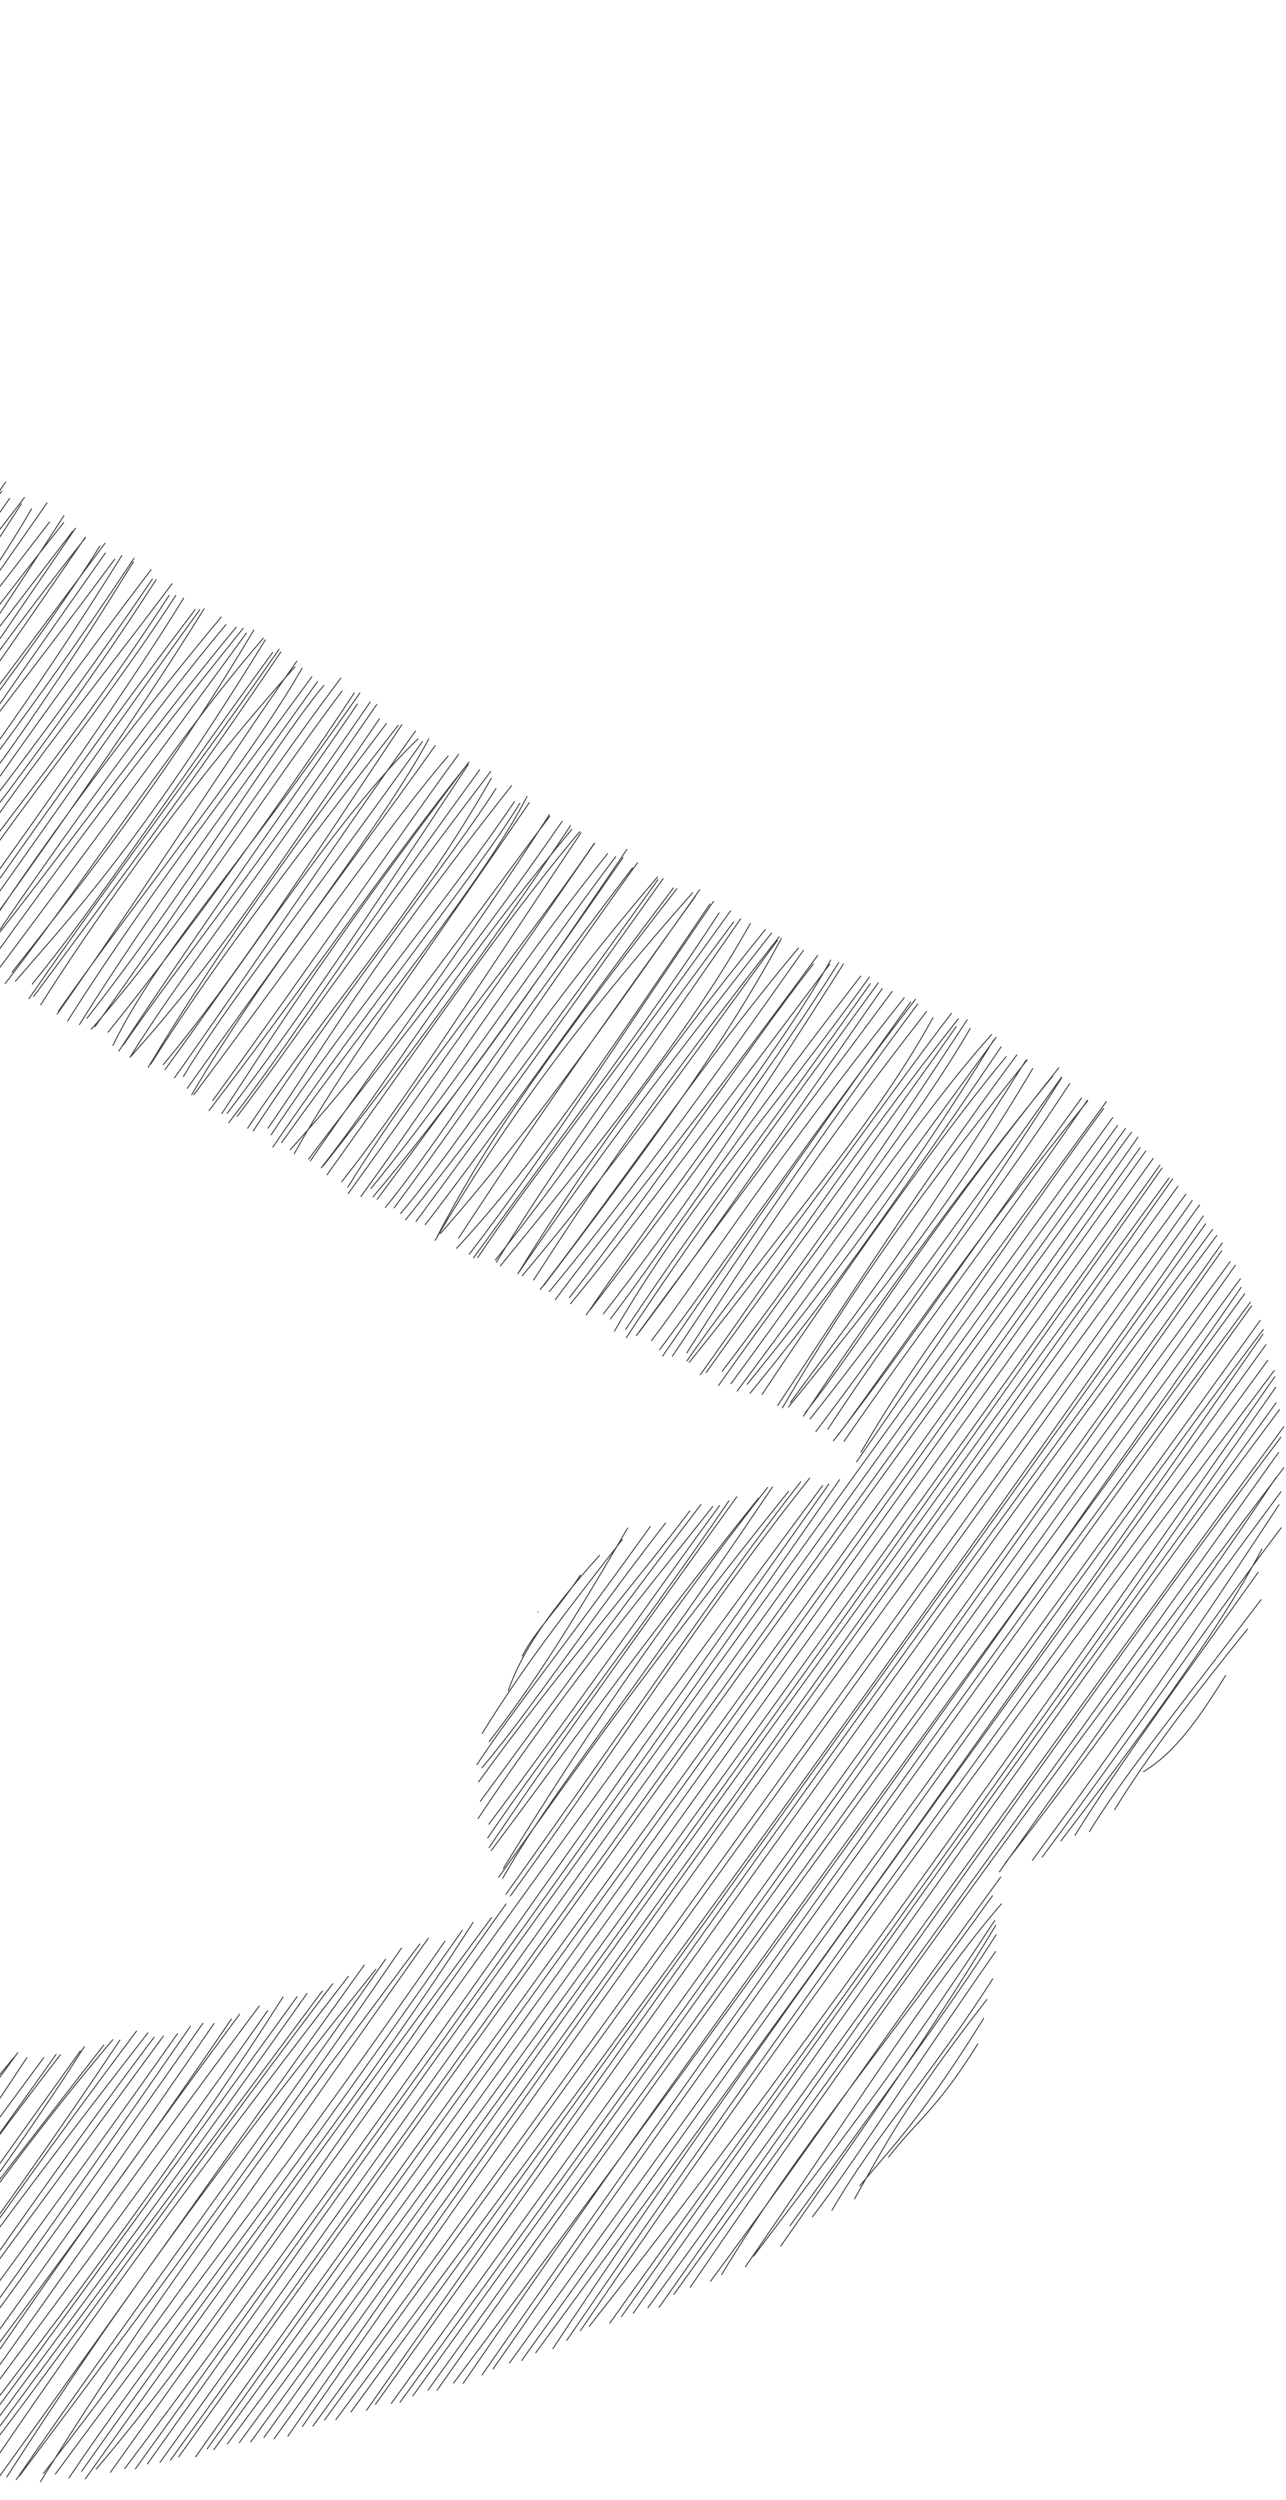 <svg width="659" height="1281" viewBox="0 0 659 1281" fill="none" xmlns="http://www.w3.org/2000/svg">
<path d="M-458.474 68.001C-449.725 57.698 -448.856 55.463 -437.911 45.474M-459.823 81.949C-446.688 58.844 -434.742 34.782 -422.232 23.282M-460.643 86.558C-451.821 66.86 -436.325 43.05 -413.11 19.646M-464.84 97.658C-438.941 66.159 -418.287 42.058 -407.958 18.09M-463.873 106.641C-447.422 75.745 -425.004 51.563 -390.43 6.934M-465.559 109.152C-441.831 81.527 -419.302 52.238 -389.286 6.958M-462.305 116.51C-442.395 78.522 -408.247 45.008 -377.906 0.623M-464.724 123.531C-435.059 79.127 -408.181 41.47 -373.356 2.659M-467.86 130.459C-428.405 89.177 -400.791 39.884 -371.295 6.387M-462.488 135.577C-420.481 89.666 -390.985 35.914 -365.408 1.672M-458.022 144.96C-434.321 106.063 -402.587 58.481 -361.668 0.847M-459.077 148.49C-431.252 108.963 -409.108 79.216 -350.79 6.534M-459.055 152.72C-437.905 118.889 -411.586 87.757 -348.801 3.374M-453.07 153.061C-419.469 105.275 -381.926 56.731 -343.236 5.326M-455.705 161.35C-429.772 125.342 -405.126 91.771 -341.003 3.32M-446.246 167.469C-426.015 128.105 -404.413 103.61 -333.346 7.416M-451.542 166.034C-411.487 115.425 -374.629 61.925 -329.135 5.273M-443.763 171.315C-399.257 109.362 -356.223 41.879 -329.413 9.355M-441.084 173.134C-416.056 133.249 -382.899 93.883 -323.896 5.182M-437.146 175.617C-419.213 140.553 -387.896 103.918 -320.024 12.278M-435.452 178.546C-407.064 134.293 -379.331 89.995 -317.827 11.881M-437.746 189.289C-400.584 133.59 -362.087 84.182 -312.851 9.435M-436.197 186.279C-403.446 145.918 -372.293 99.136 -311.333 15.181M-431.12 193.544C-397.473 145.728 -361.386 100.991 -300.524 14.023M-425.442 192.411C-392.97 155.028 -361.156 106.865 -300.992 21.973M-428.175 197.368C-393.082 149.46 -356.522 107.217 -296.478 18.897M-418.817 203.683C-373.193 134.448 -326.377 72.77 -294.031 25.767M-418.897 203.783C-385.018 164.613 -351.902 119.418 -292.908 24.328M-414.215 208.802C-390.389 170.933 -359.351 132.712 -289.635 28.444M-412.651 210.997C-371.77 153.56 -339.101 100.209 -282.396 27.706M-412.348 217.713C-375.066 165.705 -337.292 111.817 -278.342 34.013M-405.035 219.502C-365.329 147.748 -313.677 84.48 -276.084 39.917M-408.016 219.058C-376.518 182.921 -351.264 141.828 -273.608 43.055M-399.64 224.415C-361.875 170.571 -318.246 112.049 -271.335 41.543M-402.708 225.392C-364.226 171.198 -325.46 121.678 -269.776 45.096M-395.324 233.217C-354.46 168.079 -309.273 110.19 -265.786 52.563M-390.202 235.911C-367.013 199.486 -338.654 158.41 -260.959 53.889M-388.743 239.248C-348.636 179.229 -305.946 121.762 -260.939 59.102M-386.747 237.887C-347.985 188.988 -311.235 138.814 -256.748 60.061M-382.19 239.05C-345.481 189.991 -305.394 133.95 -253.269 67.359M-378.858 245.652C-334.523 171.966 -286.807 103.035 -252.878 71.459M-375.492 249.186C-340.256 190.717 -298.135 136.343 -249.114 70.588M-371.329 249.263C-330.718 191.98 -292.384 138.067 -251.232 77.023M-375.194 256.671C-341.968 220.176 -315.047 179.422 -248.437 79.67M-371.398 253.925C-330.151 198.958 -294.598 148.222 -242.866 83.183M-365.614 261.679C-327.813 205.733 -296.258 153.59 -235.542 84.846M-364.878 258.728C-311.78 194.409 -263.301 123.914 -236.796 85.136M-357.18 268.164C-330.416 230.255 -300.047 192.888 -235.907 88.035M-353.409 268.651C-316.616 213.574 -278.268 156.729 -226.81 95.344M-355.571 268.657C-311.331 213.367 -276.689 162.265 -226.448 92.979M-350.548 271.721C-323.016 236.504 -295.501 198.67 -221.277 98.657M-347.502 276.489C-309.916 225.599 -272.625 175.36 -220.402 101.346M-340.275 280.933C-319.444 245.48 -297.201 211.183 -214.302 105.717M-343.926 278.981C-300.984 232.386 -267.18 182.3 -215.161 108.317M-340.271 284.878C-292.875 230.448 -256.23 169.234 -210.906 110.126M-336.047 288.733C-293.27 231.937 -253.885 168.89 -209.267 113.515M-328.48 287.495C-299.642 246.769 -268.348 206.717 -207.472 116.426M-326.453 293.872C-289.256 245.347 -255.325 196.98 -202.12 113.87M-326.002 295.187C-292.008 250.019 -262.922 199.619 -201.004 118.006M-321.278 295.958C-284.538 250.724 -246.449 200.665 -196.443 123.21M-321.149 297.098C-285.113 252.463 -255.772 204.528 -189.374 125.01M-315.719 303.068C-274.538 236.718 -223.524 170.204 -192.591 125.531M-308.31 308.287C-269.183 242.994 -222.14 180.823 -188.761 126.492M-306.581 309.777C-281.235 272.033 -257.103 230.546 -182.371 133.137M-301.302 309.337C-266.14 259.154 -234.348 208.893 -179.353 132.593M-300.546 308.567C-262.534 258.611 -224.336 212.521 -172.349 136.362M-301.52 313.155C-259.21 261.111 -212.453 206.565 -175.12 138.341M-294.693 319.575C-267.215 273.485 -229.004 229.569 -167.407 139.783M-290.127 321.975C-257.308 276.032 -225.645 227.811 -167.167 147.488M-284.45 320.091C-237.173 256.341 -193.483 194.178 -165.614 144.737M-286.551 325.168C-257.811 287.082 -230.493 244.352 -155.762 147.02M-279.786 325.811C-235.502 268.13 -199.262 204.923 -151.594 150.868M-277.11 327.692C-251.418 287.127 -219.563 250.687 -149.234 155.937M-271.834 329.429C-235.895 279.185 -198.98 226.437 -149.154 156.721M-271.631 337.068C-229.446 272.686 -185.788 212.394 -145.119 162.362M-267.767 334.142C-236.415 298.646 -209.197 261.021 -142.563 159.059M-260.586 334.93C-233.554 296.398 -207.057 253.639 -141.201 164.253M-262.361 338.534C-212.673 271.762 -160.626 205.747 -134.822 164.273M-259.404 340.349C-222.823 286.918 -185.05 238.641 -128.168 167.644M-254.842 347.019C-225.7 296.29 -192.723 255.652 -129.659 170.346M-252.956 347.817C-220.436 302.927 -185.532 262.558 -122.985 172.251M-245.952 352.646C-214.548 304.461 -180.825 257.053 -117.667 178.962M-245.929 354.278C-192.385 287.556 -143.319 220.898 -118.617 175.751M-239.926 353.593C-207.948 303.894 -172.385 250.877 -114.341 180.863M-233.16 355.275C-184.701 286.912 -136.358 214.398 -114.505 179.311M-231.603 356.688C-197.774 302.488 -156.644 253.877 -109.468 185.635M-230.2 360.781C-184.06 299.903 -137.855 242.272 -102.797 183.442M-224.831 365.734C-188.176 309.917 -149.729 259.187 -101.679 186.217M-222.826 367.009C-192.433 329.458 -157.191 286.386 -99.552 191.157M-217.909 365.353C-193.456 330.713 -162.798 288.529 -92.685 191.671M-213.219 371.848C-188.055 330.208 -166.096 293.566 -89.231 192.142M-207.976 369.473C-174.772 319.684 -134.764 269.036 -83.748 198.983M-210.791 371.314C-169.437 323.904 -134.15 267.739 -78.745 201.768M-200.724 375.938C-169.741 325.447 -130.063 269.977 -77.951 199.52M-200.247 379.366C-151.789 315.239 -104.969 251.056 -72.954 206.703M-195.638 377.315C-152.623 312.674 -105.212 247.573 -74.175 203.028M-190.161 381.677C-161.42 341.432 -130.902 299.687 -64.464 209.894M-192.755 381.978C-162.612 345.783 -136.907 307.649 -67.01 210.55M-190.124 384.639C-134.283 316.929 -92.272 255.165 -60.872 214.676M-184.567 390.992C-147.605 344.229 -110.216 293.087 -57.185 215.033M-179.264 391.012C-148.512 355.502 -126.783 316.779 -53.431 219.289M-176.71 393.011C-140.162 334.83 -95.637 277.985 -48.676 216.916M-170.019 395.508C-141.126 350.003 -104.133 299.502 -49.227 222.822M-166.57 394.488C-133.706 354.98 -101.547 307.538 -40.898 225.639M-165.068 398.483C-117.63 343.983 -81.689 286.862 -36.815 224.504M-161.896 401.113C-110.616 339.14 -60.535 270.391 -39.129 227.042M-161.817 402.169C-127.926 367.166 -102.191 335.867 -33.24 228.077M-154.81 406.014C-126.19 373.225 -99.814 332.886 -30.172 228.294M-151.213 408.828C-111.413 347.573 -70.639 291.648 -28.375 231.51M-148.827 412.107C-99.536 341.377 -52.985 271.547 -21.981 233.871M-144.535 411.687C-109.724 365.543 -81.707 322.697 -14.839 236.686M-143.5 415.187C-101.519 363.653 -59.762 302.195 -11.033 237.324M-134.603 415.372C-103.047 374.049 -63.121 319.821 -8.661 241.954M-136.058 417.95C-93.242 368.454 -53.414 308.746 -5.356 243.358M-130.653 418.28C-87.931 363.097 -43.086 300.486 -2.873 245.195M-128.623 424.856C-94.172 377.499 -59.914 336.687 0.94 251.67M-121.971 427.779C-81.5 371.083 -40.919 308.987 2.908 247.055M-117.966 427.141C-88.316 385.529 -59.896 348.125 4.937 255.394M-114.129 427.109C-88.679 390.561 -57.934 346.191 12.533 254.921M-111.288 428.784C-75.749 386.564 -42.336 340.995 10.951 258.131M-110.027 438.385C-61.987 374.666 -12.599 310.461 16.191 260.696M-107.943 437.06C-50.337 365.886 -5.051 299.312 24.083 257.763M-102.165 438.82C-72.269 395.148 -40.491 352.923 25.41 267.473M-97.421 444.289C-57.421 387.379 -22.712 337.26 32.657 267.788M-90.618 445.333C-52.776 393.03 -10.861 331.712 32.767 264.238M-88.226 443.259C-63.527 405.296 -34.013 364.827 37.295 272.128M-87.309 444.176C-50.601 403.79 -20 356.112 38.683 270.692M-80.28 447.992C-35.614 391.119 4.397 332.44 43.748 275.279M-81.092 454.243C-40.038 386.876 1.458 329.063 43.745 275.6M-73.415 450.569C-51.311 418.286 -22.739 381.262 53.785 278.427M-69.406 454.234C-29.277 389.728 21.07 328.164 51.144 279.86M-67.687 461.384C-40.968 419.543 -11.564 376.459 53.995 283.39M-67.003 457.664C-32.596 404.442 9.591 353.272 58.754 286.566M-58.409 458.653C-24.042 411.846 13.026 363.932 62.447 284.662M-57.157 463.51C-20.424 409.391 16.706 364.646 68.674 286.075M-55.882 464.075C-22.514 422.537 14.841 374.819 68.32 287.956M-50.602 468.935C-23.402 434.023 1.508 391.668 77.409 291.944M-49.275 472.78C-17.82 425.918 20.225 382.268 78.076 296.71M-46.363 471.944C2.022 409.672 43.95 353.132 80.007 297.034M-37.816 474.394C-1.729 412.837 46.956 354.444 88.154 299.155M-471.296 1082.18C-464.209 1063.19 -448.93 1045.36 -438.033 1040.67M-38.67 478.391C-1.623 425.46 38.226 379.497 86.628 305.153M-475.769 1095.66C-465.37 1076.36 -443.966 1056.34 -428.465 1034.3M-35.85 483.011C3.648 420.709 48.753 368.823 90.073 305.148M-476.86 1105.74C-460.598 1084.68 -447.135 1061.33 -417.957 1026.79M-27.267 482.527C20.72 417.706 71.535 343.428 94.117 306.463M-477.09 1111.8C-457.713 1087.52 -436.37 1052.07 -416.444 1025.28M-24.642 484.814C14.966 429.138 48.431 380.533 100.021 312.341M-480.068 1127.58C-459.792 1088.45 -431.456 1062.16 -405.145 1026.19M-22.246 487.87C17.852 431.546 59.189 372.167 102.401 312.384M-479.489 1130.23C-450.11 1094.73 -421.651 1057.38 -398.251 1019.28M-17.046 490.041C25.432 430.839 69.574 368.362 104.612 311.936M-477.886 1139.79C-443.911 1091.75 -413.291 1052.1 -396.36 1023.27M-17.279 492.874C30.277 418.735 81.827 354.097 113.366 316.18M-481.222 1141.36C-448.12 1102.67 -415.648 1061.91 -387.721 1022.95M-9.359 490.145C33.934 425.919 80.651 361.993 115.795 320.071M-475.364 1152.67C-457.363 1117.54 -428.319 1083.3 -383.789 1022.36M-11.706 492.418C36.192 432.331 74.82 377.306 121.034 321.391M-476.387 1158.99C-455.196 1125.15 -427.202 1089.03 -376.171 1017.29M-8.01 497.114C35.716 436.218 75.454 383.025 124.593 321.982M-478.001 1158.04C-450.508 1126.56 -424.518 1090.29 -374.502 1017.3M0.062 495.609C39.914 442.095 80.629 387.12 126.266 324.408M-470.003 1167.03C-438.638 1112.54 -396.3 1053.78 -367.894 1017.21M6.186 498.185C45.966 447.626 87.402 394.634 130.058 322.86M-471.428 1169.7C-444.571 1127.6 -414.431 1094.72 -365.467 1018.46M2.674 503.986C49.978 442.845 87.876 381.5 134.932 327.061M-466.16 1173.81C-435.822 1124.43 -399.594 1083.45 -359.262 1019.71M7.881 502.851C36.697 469.332 70.61 434.004 135.955 327.916M-467.282 1178.18C-439.735 1134.33 -407.049 1100.3 -356.369 1024.2M16.502 504.304C51.808 460.983 83.971 410.766 139.676 334.4M-466.036 1182.1C-437.532 1134.65 -405.7 1094.94 -351.939 1020.65M14.845 511.754C59.735 446.755 103.519 389.894 143.022 332.666M-461.997 1182.56C-415.783 1122.85 -372.578 1061.13 -342.466 1020.44M17.195 510.659C58.303 455.535 98.792 400.826 143.906 334.1M-460.514 1188.03C-426.407 1142.81 -387.111 1092.4 -342.371 1022.37M20.86 514.904C64.522 446.225 113.528 383.535 151.118 341.776M-460.112 1194.37C-413.11 1123 -364.225 1061.54 -340.163 1021.25M29.257 519.73C75.593 454.16 114.923 391.467 152.072 338.857M-457.192 1193.38C-424.944 1156.58 -397.521 1121.07 -334.53 1024.22M29.887 518.199C75.011 454.033 125.907 392.441 154.826 342.416M-454.807 1201.3C-423.205 1157.72 -388.165 1111.88 -331.588 1030.05M34.631 523.23C73.288 462.153 114.959 408.361 159.807 346.783M-449.795 1203.39C-401.792 1136.04 -353.992 1067 -320.906 1031.44M40.694 525.067C78.319 464.964 122.773 405.433 162.726 349.253M-444.589 1206.02C-406.035 1150.93 -369.88 1103.45 -321.565 1029.65M44.623 521.762C96.467 455.495 140.228 382.32 165.911 351.234M-439.482 1206.64C-397.622 1141.02 -347.711 1080.63 -316.027 1031.78M48.682 526.12C89.774 468.844 131.505 405.176 174.632 347.48M-438.287 1211.72C-410.184 1167.74 -383.044 1131.13 -310.716 1029.99M46.783 527.43C94.338 473.08 131.198 412.84 175.292 354.078M-433.453 1211.12C-399.704 1163.78 -363.121 1116.27 -305.231 1034.02M55.401 528.943C102.929 469.851 150.273 402.217 181.547 355.082M-430.56 1216.31C-398.982 1170.54 -369.579 1126.02 -300.936 1034.12M57.86 535.65C81.307 488.399 118.843 449.135 184.396 355.115M-431.785 1218.18C-386.315 1166.2 -348.643 1109.45 -300.884 1035.73M60.877 538.625C105.026 471.8 154.959 402.298 183.149 360.751M-424.054 1222.17C-385.454 1163.66 -349.86 1111.61 -292.652 1035.01M63.153 535.562C92.985 492.421 127.759 450.338 189.674 359.757M-425.742 1220.76C-395.058 1173.46 -362.992 1129.98 -290.688 1036.08M66.602 541.757C93.972 498.034 124.444 461.053 193.095 360.945M-419.216 1225.04C-379.517 1171.5 -347.473 1117.7 -288.622 1039.36M66.907 541.502C110.212 493.434 140.269 447.037 194.445 368.322M-414.434 1228.56C-372.806 1170.44 -340.718 1119.2 -277.952 1041.53M75.926 546.927C108.711 492.592 143.191 442.963 197.948 370.851M-409.313 1223.42C-361.958 1163.65 -316.403 1096.22 -279.335 1041.54M77.248 545.331C105.709 500.283 141.09 452.712 204.034 371.675M-407.676 1231.76C-368.259 1182.31 -337.527 1129.23 -271.064 1043.12M83.657 545.558C120.364 501.684 155.927 446.292 205.913 371.377M-398.28 1229.07C-373.606 1185.84 -343.315 1142.81 -266.325 1044.66M84.56 548.11C129.469 486.655 176.156 414.828 214.27 378.601M-397.832 1234.02C-351.993 1161.39 -297.198 1094.11 -259.377 1044.34M89.409 552.332C131.714 492.733 165.939 440.292 212.877 374.65M-397.253 1234.37C-357.146 1174.95 -320.998 1128.69 -256.8 1040.03M93.987 551.643C116.242 514.618 148.449 475.109 216.457 380.068M-391.931 1234.41C-348.814 1182.84 -314.931 1126.12 -251.472 1044.62M95.976 557.688C143.593 490.279 198.978 417.564 219.685 378.713M-384.643 1234.59C-350.573 1184.97 -311.885 1128.69 -248.882 1048.54M98.234 560.977C132.39 502.633 173.74 451.577 223.018 382.06M-381.801 1234.55C-350.784 1195.49 -317.17 1142.46 -246.472 1045.38M99.38 560.99C155.245 486.047 202.756 418.431 229.642 387.44M-377.811 1237.47C-346.282 1198.84 -318.127 1161.07 -242.396 1050.6M109 564.003C159.184 494.529 205.46 426.898 234.997 386.568M-372.863 1241.35C-346.452 1193.69 -313.693 1159.08 -236.877 1048.87M107.125 569.105C157.122 503.87 202.916 437.209 238.43 392.949M-370.007 1240.69C-318.673 1163.57 -261.187 1090.55 -233.796 1050.54M113.69 570.651C138.28 533.441 162.367 493.464 240.256 390.541M-360.493 1242.77C-321.74 1182.89 -275.267 1120.62 -230.27 1047.17M116.402 570.543C147.378 529.773 173.01 493.216 239.975 391.747M-357.653 1244.06C-322.557 1197.66 -284.325 1147.2 -219.816 1053.99M117.199 575.34C147.823 536.056 172.307 495.331 245.8 394.442M-357.773 1243.96C-319.403 1199.84 -286.371 1152.94 -218.999 1049.64M121.521 572.124C150.459 533.992 174.921 496.2 251.433 395.354M-354.878 1242.23C-319.117 1195.12 -286.238 1147.67 -211.491 1053.66M126.912 578.129C166.237 519.046 212.681 467.47 251.758 398.812M-344.291 1246.15C-317.048 1197.54 -286.123 1158.58 -207.479 1052.39M129.8 579.491C176.292 508.712 231.256 439.944 254.189 404.047M-344.805 1244.77C-304.585 1189.82 -263.314 1131.22 -206.457 1052.52M137.337 578.108C163.172 541.031 189.251 494.931 262.167 402.603M-340.829 1245.25C-307.749 1206.44 -274.549 1160.59 -200.045 1056M138.924 581.552C179.321 520.438 228.796 462.273 263.616 410.786M-337.184 1249.61C-289.974 1190.29 -249.276 1133.71 -196.802 1056.61M139.819 587.865C189.477 514.587 244.256 448.011 266.333 411.667M-330.999 1246.9C-297.863 1198.72 -260.359 1152.13 -190.317 1058.4M144.31 585.525C192.242 518.317 248.056 451.158 270.061 408.174M-328.129 1251.51C-297.98 1208.55 -264.53 1162.09 -184.095 1053.02M150.785 591.25C174.4 548.592 205.882 506.711 271.281 411.226M-322.007 1253.86C-283.755 1200.53 -248.909 1155.76 -179.861 1056.61M148.73 589.15C200.029 532.618 246.414 464.627 281.71 418.346M-314.95 1254.98C-262.123 1181.03 -214.439 1110.76 -173.504 1057.02M159.034 594.887C196.452 540.74 241.407 479.997 281.523 417.427M-315.884 1255.85C-266.802 1196.69 -228.425 1132.32 -169.953 1061.1M158.168 593.966C196.989 542.044 238.312 492.983 288.119 420.822M-308.261 1257.49C-270.47 1200.42 -238.462 1154.32 -167.479 1056.36M164.609 598.418C199.802 553.713 226.676 505.038 292.997 425.021M-302.568 1257.48C-260.06 1196.48 -218.44 1130.75 -159.722 1055.82M165.669 597.415C208.025 543.751 251.221 484.707 292.343 423.126M-300.52 1255.89C-259.891 1205.71 -225.927 1152.11 -160.476 1056.69M167.581 602.028C215.96 534.5 259.232 471.009 297.059 426.208M-297.609 1256.97C-267.06 1210.05 -231.857 1169.32 -150.797 1060.89M175.098 605.574C204.813 567.989 232.817 523.826 297.697 426.749M-289.977 1255.71C-246.424 1203.9 -212.383 1153.09 -150.193 1063.06M178.237 608.38C217.882 544.294 262.449 493.736 304.313 432.432M-287.568 1259.14C-244.319 1195.24 -197.55 1138.76 -139.706 1063.8M178.412 611.665C223.791 548.725 263.389 492.065 304.686 432.096M-279.077 1257.95C-224.547 1186.04 -169.031 1114.37 -140.634 1059.3M184.93 613.143C226.786 555.679 259.805 501.758 311.372 437.43M-279.481 1259.92C-225.154 1186.83 -175.61 1119.72 -131.334 1061.1M190.167 608.97C231.431 558.569 266.515 504.303 315.501 438.987M-274.106 1264.05C-221.826 1190.53 -167.264 1121.54 -128.8 1063.29M191.146 613.311C241.18 554.066 286.817 485.786 321.233 435.308M-269.9 1263.75C-208.76 1184.41 -157.569 1109.37 -122.127 1063.61M193.281 614.602C229.61 565.657 267.401 514.49 319.263 439.468M-259.768 1265.12C-219.344 1210.57 -181.66 1151.69 -121.605 1059.91M197.494 618.736C226.595 582.848 250.653 540.659 324.102 444.776M-261.479 1266.33C-227.89 1220.98 -199 1173.13 -112.825 1061.71M201.95 618.977C246.455 558.846 287.709 495.764 326.705 442.11M-255.318 1261.69C-216.773 1218.44 -187.706 1168.67 -107.869 1064.39M205.31 621.813C239.609 581.134 269.34 528.326 336.933 449.428M-247.33 1266.42C-215.208 1222.32 -185.832 1174.76 -105.304 1059.91M207.831 625.089C245.638 577.952 279.932 530.565 337.151 450.786M-243.131 1267.53C-207.894 1219.14 -175.368 1174.16 -96.745 1062.07M213.168 625.939C248.755 578.032 286.77 524.433 339.814 450.264M-235.95 1262.26C-187.029 1188.39 -133.951 1120.02 -95.163 1063.5M217.943 627.567C257.316 576.375 291.4 525.859 345.087 455.022M-235.806 1264.06C-178.582 1186.53 -119.475 1110.15 -90.174 1064.33M224.102 633.483C246.719 590.572 270.275 553.84 346.83 455.419M-231.478 1266.3C-197.147 1228.04 -168.841 1180.48 -80.804 1061.4M222.982 635.586C256.364 578.908 294.448 525.924 354.926 457.45M-226.516 1265C-190.054 1223.32 -162.995 1178.18 -76.99 1062.64M225.751 632.063C276.671 574.032 317.577 513.613 358.552 455.919M-217.667 1269.76C-190.541 1221.96 -161.299 1172 -72.509 1058.47M235.058 634.423C269.552 581.518 305.375 529.795 356.318 459.39M-217.398 1268.93C-183.736 1230.42 -152.736 1182.18 -67.613 1056.9M233.976 639.685C274.191 596.32 307.659 545.981 363.765 463.284M-210.855 1269.7C-162.224 1208.69 -120.188 1149.02 -57.825 1057.77M240.446 642.749C280.722 590.283 313.608 537.361 365.667 461.889M-202.332 1268.12C-155.9 1193.87 -96.828 1118.27 -52.795 1055.27M242.695 644.557C286.921 583.492 333.551 521.598 368.477 467.842M-197.885 1267.24C-168.484 1223.22 -134.164 1178.33 -49.142 1058.59M244.799 644.449C272.719 602.853 301.359 568.86 374.366 466.735M-197.254 1269.6C-135.62 1189.07 -79.146 1105.05 -45.448 1058.83M254.366 646.825C282.49 600.931 319.073 548.763 375.885 472.515M-189.327 1270.35C-156.408 1220.85 -115.585 1159.95 -42.708 1057.92M253.869 645.673C283.751 608.008 307.663 574.615 379.505 470.863M-189.418 1269.02C-141.858 1199.07 -88.583 1131.79 -33.377 1060.65M256.432 648.677C303.839 590.637 353.982 528.131 384.489 473.198M-180.494 1269.08C-129.674 1198 -70.666 1123.51 -29.353 1058.41M265.397 652.712C304.441 589.163 349.075 529.736 392.185 476.363M-179.494 1274.78C-133.435 1218.61 -97.54 1157.71 -22.04 1058.42M266.006 651.834C298.787 603.961 331.242 559.831 395.355 478.145M-173.816 1273.11C-141.396 1222.81 -103.921 1170.17 -17.647 1058.89M267.585 653.781C323.05 587.991 372.321 516.893 398.401 481.862M-169.193 1270.59C-124.423 1214.86 -84.316 1149.86 -14.313 1054.36M273.423 655.932C304.638 607.791 337.963 558.116 399.269 480.048M-163.29 1274.34C-129.689 1221.23 -90.956 1169.51 -10.143 1054.33M278.694 658.715C321.958 601.446 368.711 540.107 400.448 480.786M-156.939 1272.61C-130.859 1229.98 -94.936 1184.28 -3.319 1057.29M276.854 660.822C320.169 604.412 360.986 543.326 409.141 485.821M-156.067 1277.8C-103.112 1202.76 -49.851 1123.78 7.136 1054.26M281.458 661.931C334.123 598.118 384.458 525.315 411.723 486.961M-148.005 1273.16C-98.229 1202.14 -42.83 1123.12 9.103 1051.87M284.565 666.011C313.155 627.296 340.82 596.214 419.021 489.571M-146.961 1278.21C-106.093 1231.99 -72.827 1185.11 13.795 1054.4M291.796 664.949C339.476 603.5 381.526 539.241 416.799 493.982M-135.728 1278.49C-98.732 1222.23 -64.001 1171.28 22.467 1054.36M292.356 668.111C319.748 634.911 348.853 595.431 425.226 494.064M-134.164 1279.42C-89.886 1213.62 -45.75 1158.05 28.72 1052.78M300.4 673.812C349.767 602.044 403.889 532.007 425.64 491.971M-132.345 1276.65C-71.364 1191.21 -10.924 1106.83 30.922 1052.96M302.44 671.157C353.814 604.492 401.491 538.348 429.822 493.197M-123.356 1278.78C-73.272 1212.46 -27.584 1146.85 41.159 1050.97M309.228 673.232C345.721 626.636 384.139 569.747 432.226 493.932M-117.764 1273.09C-55.882 1190.1 3.569 1111.25 43.195 1048.83M312.796 675.906C343.469 635.732 369.101 593.112 441.094 500.156M-116.017 1274.65C-72.903 1209.62 -23.563 1147.11 53.176 1047.97M314.89 682.128C350.412 620.48 398.022 566.919 445.512 500.704M-108.475 1278.48C-54.405 1191.69 2.445 1110.49 57.819 1045.21M320.621 681.249C353.308 631.977 394.603 576.772 446 504.038M-105.986 1277.32C-58.611 1213.42 -10.245 1152.65 61.466 1045.4M320.942 685.488C355.285 633.239 387.343 590.133 450.09 503.601M-100.748 1279.8C-42.942 1197.31 8.394 1122.68 69.935 1040.84M327.545 682.65C366.509 630.733 407.137 570.866 452.071 506.632M-93.113 1274.43C-43.069 1196.91 13.908 1121.4 75.768 1041.74M326.16 684.329C361.744 635.669 394.616 592.37 457.187 508.056M-89.278 1275.27C-39.623 1214.04 3.874 1143.63 78.979 1043.94M333.858 687.048C363.26 647.865 392.204 600.91 463.369 511.257M-83.897 1275.25C-48.059 1221.22 -12.44 1174.74 83.742 1043.34M338.018 691.66C379.075 636.469 415.794 581.411 469.12 512.064M-77.31 1276.52C-25.75 1202.49 24.661 1136.21 90.975 1042.1M339.612 694.857C373.056 646.377 399.802 606.786 466.694 513.417M-70.805 1277.68C-38.554 1229.65 1.151 1177.94 97.562 1038.36M344.562 694.952C387.316 630.93 428.631 570.16 470.238 514.522M-70.395 1278.96C-18.654 1208.32 35.216 1135.07 103.996 1036.79M351.965 693.244C384.357 642.648 419.386 589.251 474.842 518.307M-61.02 1278.42C-12.433 1210.74 36.345 1143.73 109.66 1036.92M352.014 697.367C396.345 633.757 446.42 579.196 478.092 521.493M-55.263 1273.6C-5.427 1206.82 49.525 1136.25 118.605 1034.58M353.231 698.101C406.557 632.148 454.044 562.897 487.553 519.257M-51.735 1278.9C-6.346 1213.33 38.78 1145.44 122.797 1032.17M358.866 704.47C400.795 645.776 438.981 588.29 491.071 522.054M-45.956 1275.55C0.77 1212.34 45.663 1144.57 132.859 1027.96M361.874 703.337C399.824 650.109 436.742 601.502 490.005 526.049M-43.991 1279.14C8.987 1205.72 62.315 1136.82 137.136 1030.38M267.631 848.61C274.469 835.338 285.145 825.782 297.369 807.18M370.079 702.702C420.749 636.016 467.204 565.863 495.65 522.55M-37.705 1276.24C33.675 1185.08 101.268 1092.51 145 1023.35M260.45 866.381C266.748 848.174 279.551 827.778 307.204 797.072M368.231 709.942C420.469 636.088 471.162 572.274 497.168 527.013M-31.703 1275.02C30.227 1191.71 96.794 1099.76 152.211 1023.24M247.065 888.291C262.878 862.968 277.435 841.769 318.963 788.869M374.545 709.114C426.698 638.28 473.65 568.331 508.125 530.165M-28.041 1277.1C10.18 1221.88 48.408 1175.3 157.293 1021.58M250.686 892.446C272.057 864.833 290.819 835.921 321.654 782.997M377.757 712.841C418.6 657.934 455.051 607.377 510.432 531.584M-20.928 1271.66C30.827 1201.06 86.839 1125.61 165.108 1020.34M244.395 904.224C265.48 872.718 284.336 850.303 333.223 782.281M382.898 709.343C424.445 658.285 467.221 601.248 509.24 532.885M-18.243 1271.4C36.306 1201.61 85.883 1127.89 170.506 1016.53M247.057 905.857C275.113 872.088 296.075 838.592 341.043 780.457M384.362 713.967C414.853 676.664 440.113 643.665 513.011 536.432M-9.043 1270.12C36.994 1202.6 81.43 1138.65 178.518 1012.74M245.235 913.135C285.517 857.506 328.266 807.96 353.456 774.257M390.518 714.551C438.911 641.741 490.469 571.485 515.618 541.478M-4.667 1275.11C63.098 1181.23 125.414 1092.38 186.651 1006.95M246.177 923.033C279.737 877.31 313.304 831.002 359.215 770.952M398.494 720.229C435.127 665.488 468.743 611.161 521.063 540.572M3.47 1269.31C52.036 1193.89 106.415 1116.91 192.599 1009.13M245.017 931.871C290.344 863.702 336.345 808.773 365.233 771.997M400.936 721.426C438.059 658.408 473.421 609.112 526.425 543.104M8.273 1270.73C63.746 1190.2 118.194 1117.05 197.559 1004M250.51 934.787C289.931 882.265 328.071 827.037 368.707 771.549M404.986 718.792C432.2 681.286 462.641 643.538 525.76 543.275M9.953 1268.8C73.496 1184.2 138.368 1096.72 205.728 998.263M249.924 941.796C284.602 891.171 323.253 842.558 373.537 769.071M404.032 721.023C451.869 662.51 492.484 609.955 529.213 547.53M20.745 1271.71C73.373 1186.3 133.473 1105.83 215.099 996.19M250.63 946.796C279.169 904.364 306.972 864.937 377.541 767.07M411.745 725.717C456.911 657.687 502.521 596.524 539.434 551.493M22.208 1267.49C83.066 1189.7 139.978 1105.32 219.474 993.222M251.81 948.205C292.858 893.283 329.933 841.209 388.671 767.723M412.613 723.922C442.954 685.669 465.816 643.609 542.51 547.239M28.381 1267.79C88.447 1186.23 153.963 1101.83 228.016 994.715M257.957 957.399C296.62 894.654 336.45 835.113 393.334 762.235M415.156 727.108C447.713 686.091 477.228 645.631 543.932 552.014M35.366 1269.73C75.517 1210.13 125.986 1147.51 236.906 989.171M257.643 962.431C283.975 916.552 319.482 875.38 395.858 761.953M418.108 733.554C461.015 676.478 502.79 617.089 544.041 552.312M41.864 1266.37C111.791 1167.02 190.047 1067.28 242.396 985.124M255.508 962.017C297.352 903.336 337.443 847.116 404.03 764.294M424.235 732.39C463.626 672.095 506.664 618.741 548.118 555.33M43.742 1270.26C109.623 1177.88 174.108 1087.81 251.862 982.708M259.285 970.652C318.519 887.828 370.995 809.405 410.334 759.292M427.115 738.312C463.544 691.443 495.968 642.641 554.218 562.706M49.329 1265.24C98.308 1207.7 139.506 1143.99 259.327 975.636M261.522 971.591C312.822 900.623 360.261 826.203 414.932 757.404M429.505 735.389C460.555 693.508 493.101 643.461 557.406 564.091M56.579 1266.93C186.412 1084.83 318.201 900.272 421.504 761.306M432.524 738.606C470.305 683.703 510.614 631.556 557.169 563.892M63.893 1265.03C140.304 1163.6 216.221 1055.15 424.725 760.49M441.247 744.138C469.029 696.043 501.813 654.146 566.902 564.556M69.396 1265.14C208.758 1070.94 347.157 878.47 430.237 758.242M438.937 749.13C488.525 677.073 535.704 608.471 565.525 568.046M75.554 1262.6C271.544 986.436 469.911 711.211 570.194 572.7M82.017 1261.78C178.943 1127.04 277.237 985.708 572.669 576.713M87.353 1260.69C223.76 1071.23 360.451 878.122 576.77 578.204M91.557 1259C216.098 1085.83 341.759 908.262 579.815 580.187M100.259 1258.96C256.999 1036.55 419.998 815.813 583.141 582.719M106.171 1254.89C251.048 1051.58 396.105 852.734 584.211 588.13M109.58 1255.31C302.021 990.565 490.62 724.6 587.123 589.841M116.518 1252.34C213.736 1121.86 307.37 988.955 590.92 593.637M122.642 1251.72C304.186 1003.9 485.814 750.12 594.386 597.051M128.486 1251.31C301.602 1013.06 471.042 775.862 595.48 598.552M135.289 1249.06C272.133 1058.16 406.768 867.529 599.022 603.769M140.443 1249.75C320.99 998.23 501.01 745.62 600.923 604.109M147.54 1248.38C241.359 1113.09 339.846 973.579 603.606 607.894M154.937 1243.49C290.828 1047.39 430.335 854.922 607.619 612.026M160.352 1243.24C329.165 1010.95 493.178 781.46 610.947 615.207M166.349 1240.08C285.535 1075.94 405.206 909.057 614.683 617.465M172.087 1239.96C356.132 992.479 532.777 744.738 616.589 623.106M179.842 1236.01C281.58 1096.82 385.4 951.064 617.844 627.109M187.837 1235.16C325.316 1038.05 465.869 842.292 621.338 630.085M192.439 1232.05C355.093 1003.65 517.546 774.915 623.527 633.13M200.544 1231.59C370.851 995.706 539.756 759.229 626.366 636.932M204.986 1231.02C313.427 1081.94 419.663 933.558 626.08 640.91M211.563 1227.74C369.788 1007.54 524.477 789.547 630.371 646.564M219.306 1224.85C352.511 1039.62 484.884 857.607 633.049 648.362M224.02 1224.83C317.68 1091.18 416.826 954.489 635.611 655.297M232.478 1221.13C396.628 1001.24 557.126 774.211 636.04 659.659M237.347 1221.34C327.779 1089.53 419.795 962.067 637.811 662.995M247 1217.03C357.68 1058.3 469.369 900.481 640.701 667.302M252.69 1213.92C371.236 1043.3 491.396 877.954 641.392 669.192M261.079 1210.89C365.135 1066.6 469.421 921.328 645.773 676.622M267.332 1209.63C414.049 1004.88 560.154 797.403 647.344 681.292M274.547 1205.66C367.31 1078.74 462.044 950.357 647.22 683.649M283.315 1203.53C368.577 1074.91 458.743 952.164 648.695 689.125M290.43 1199.29C399.444 1040.26 514.032 882.181 649.659 697.081M297.479 1194.27C396.865 1048.58 500.605 905.531 652.941 702.356M302.002 1192.07C379.615 1093.5 453.891 990.958 653.267 705.479M312.492 1190.49C407.967 1056.08 504.414 924.087 653.775 710.858M318.528 1187.07C432.249 1025.81 545.649 868.269 653.9 718.904M324.502 1185.38C452.799 1004.23 579.154 824.367 655.724 722.307M332.058 1182.55C430.811 1046.66 524.869 913.087 657.842 731.147M337.738 1182.37C463.581 1003.81 587.426 827.193 656.422 736.492M345.266 1175.78C425.334 1064.66 505.499 954.759 655.186 744.301M353.734 1172.06C441.297 1044.05 531.218 919.121 657.818 752.214M364.079 1169.04C414.569 1101.04 463.339 1029.58 512.826 961.848M512.143 959.216C565.328 883.642 618.409 810.343 653.869 757.17M369.827 1165.53C409.156 1100.69 455.867 1045.2 508.573 971.467M515.152 954.668C559.219 898.246 600.561 839.61 656.398 764.461M381.973 1161.55C431.12 1090.61 478.601 1015.35 513.177 975.622M529.042 953.305C558.778 912.641 594.222 864.424 655.404 771.131M386.191 1156.13C423.007 1107.28 456.493 1065.33 509.731 984.133M534.084 951.597C575.011 896.78 616.967 835.36 656.556 782.882M400.095 1150.97C440.554 1092.88 475.721 1044 510.271 986.619M543.684 943.341C578.818 897.256 623.021 838.76 646.674 793.749M404.849 1140.57C447.335 1081.75 489.305 1025.17 510.421 991.481M550.854 940.455C574.559 902.645 602.21 865.354 644.75 805.67M416.354 1135.97C438.473 1106.99 464.777 1065.14 510.145 1000.08M558.28 938.609C574.687 911.726 596.817 884.645 646.215 819.738M426.305 1132.72C448.555 1094.35 477.534 1062.88 508.695 1014.04M571.174 927.386C587.219 901.003 612.366 868.034 639.267 834.815M437.902 1126.79C453.006 1100.02 464.852 1077.22 505.718 1024.64M585.989 907.859C601.83 898.301 613.65 881.743 628.051 858.595M440.572 1120.09C459.017 1098.19 473.396 1083.54 504.056 1034.35M455.377 1105.4C469.298 1087.24 480.494 1080.62 501.006 1047.44M-450.613 50.492V50.492ZM-467.301 1070.9V1070.9ZM275.752 825.961V825.961Z" stroke="#454545" stroke-width="0.519" stroke-linecap="round"/>
</svg>
